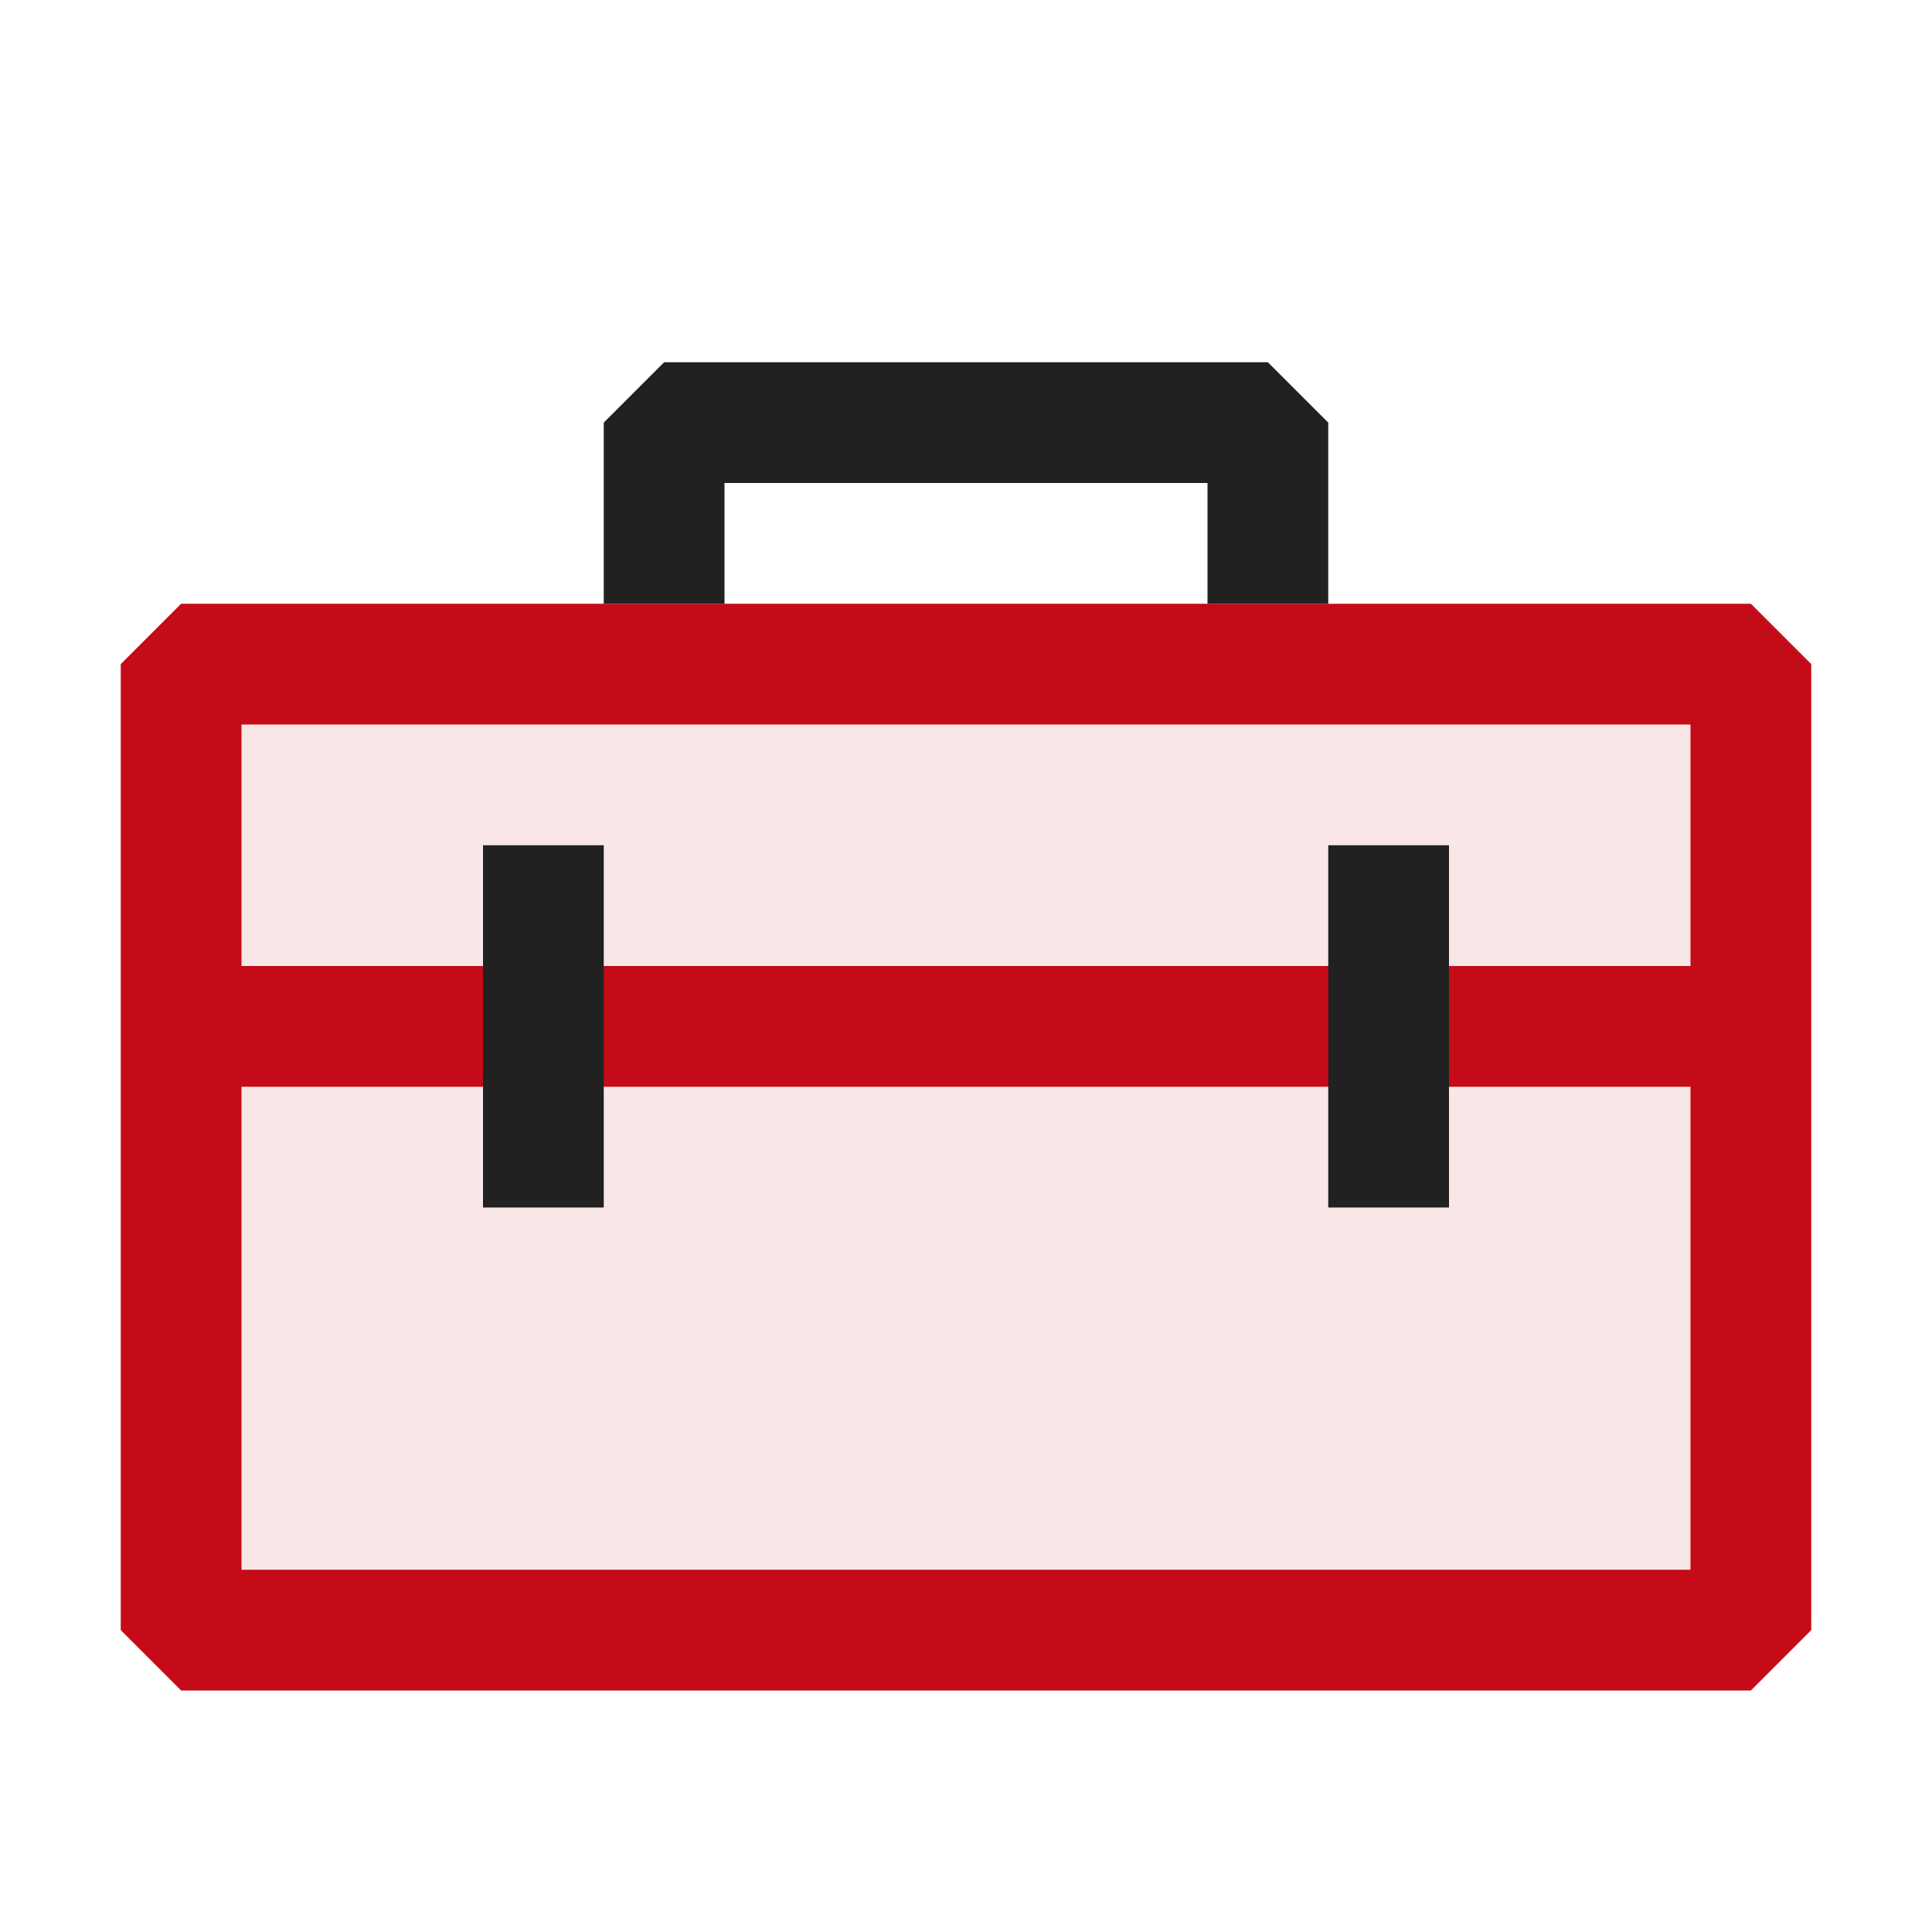 <svg xmlns="http://www.w3.org/2000/svg" viewBox="0 0 16 16">
  <defs>
    <style>.canvas{fill: none; opacity: 0;}.light-red-10{fill: #c50b17; opacity: 0.1;}.light-red{fill: #c50b17; opacity: 1;}.light-defaultgrey{fill: #212121; opacity: 1;}</style>
  </defs>
  <title>IconLightToolbox</title>
  <g id="canvas" class="canvas">
    <path class="canvas" d="M16,16H0V0H16Z" />
  </g>
  <g id="level-1">
    <path class="light-red-10" d="M14.5,8.5v5H1.5v-5Z" />
    <path class="light-red-10" d="M14.5,5.5v3H1.5v-3Z" />
    <path class="light-red" d="M15,8.5v5l-.5.5H1.5L1,13.5v-5H2V13H14V8.5Z" />
    <path class="light-red" d="M14.5,5H1.5L1,5.5v3l.5.5h13l.5-.5v-3ZM14,8H2V6H14Z" />
    <path class="light-defaultgrey" d="M4,7H5v3H4Zm7,0v3h1V7Z" />
    <path class="light-defaultgrey" d="M11,3.5V5H10V4H6V5H5V3.5L5.5,3h5Z" />
  </g>
</svg>
